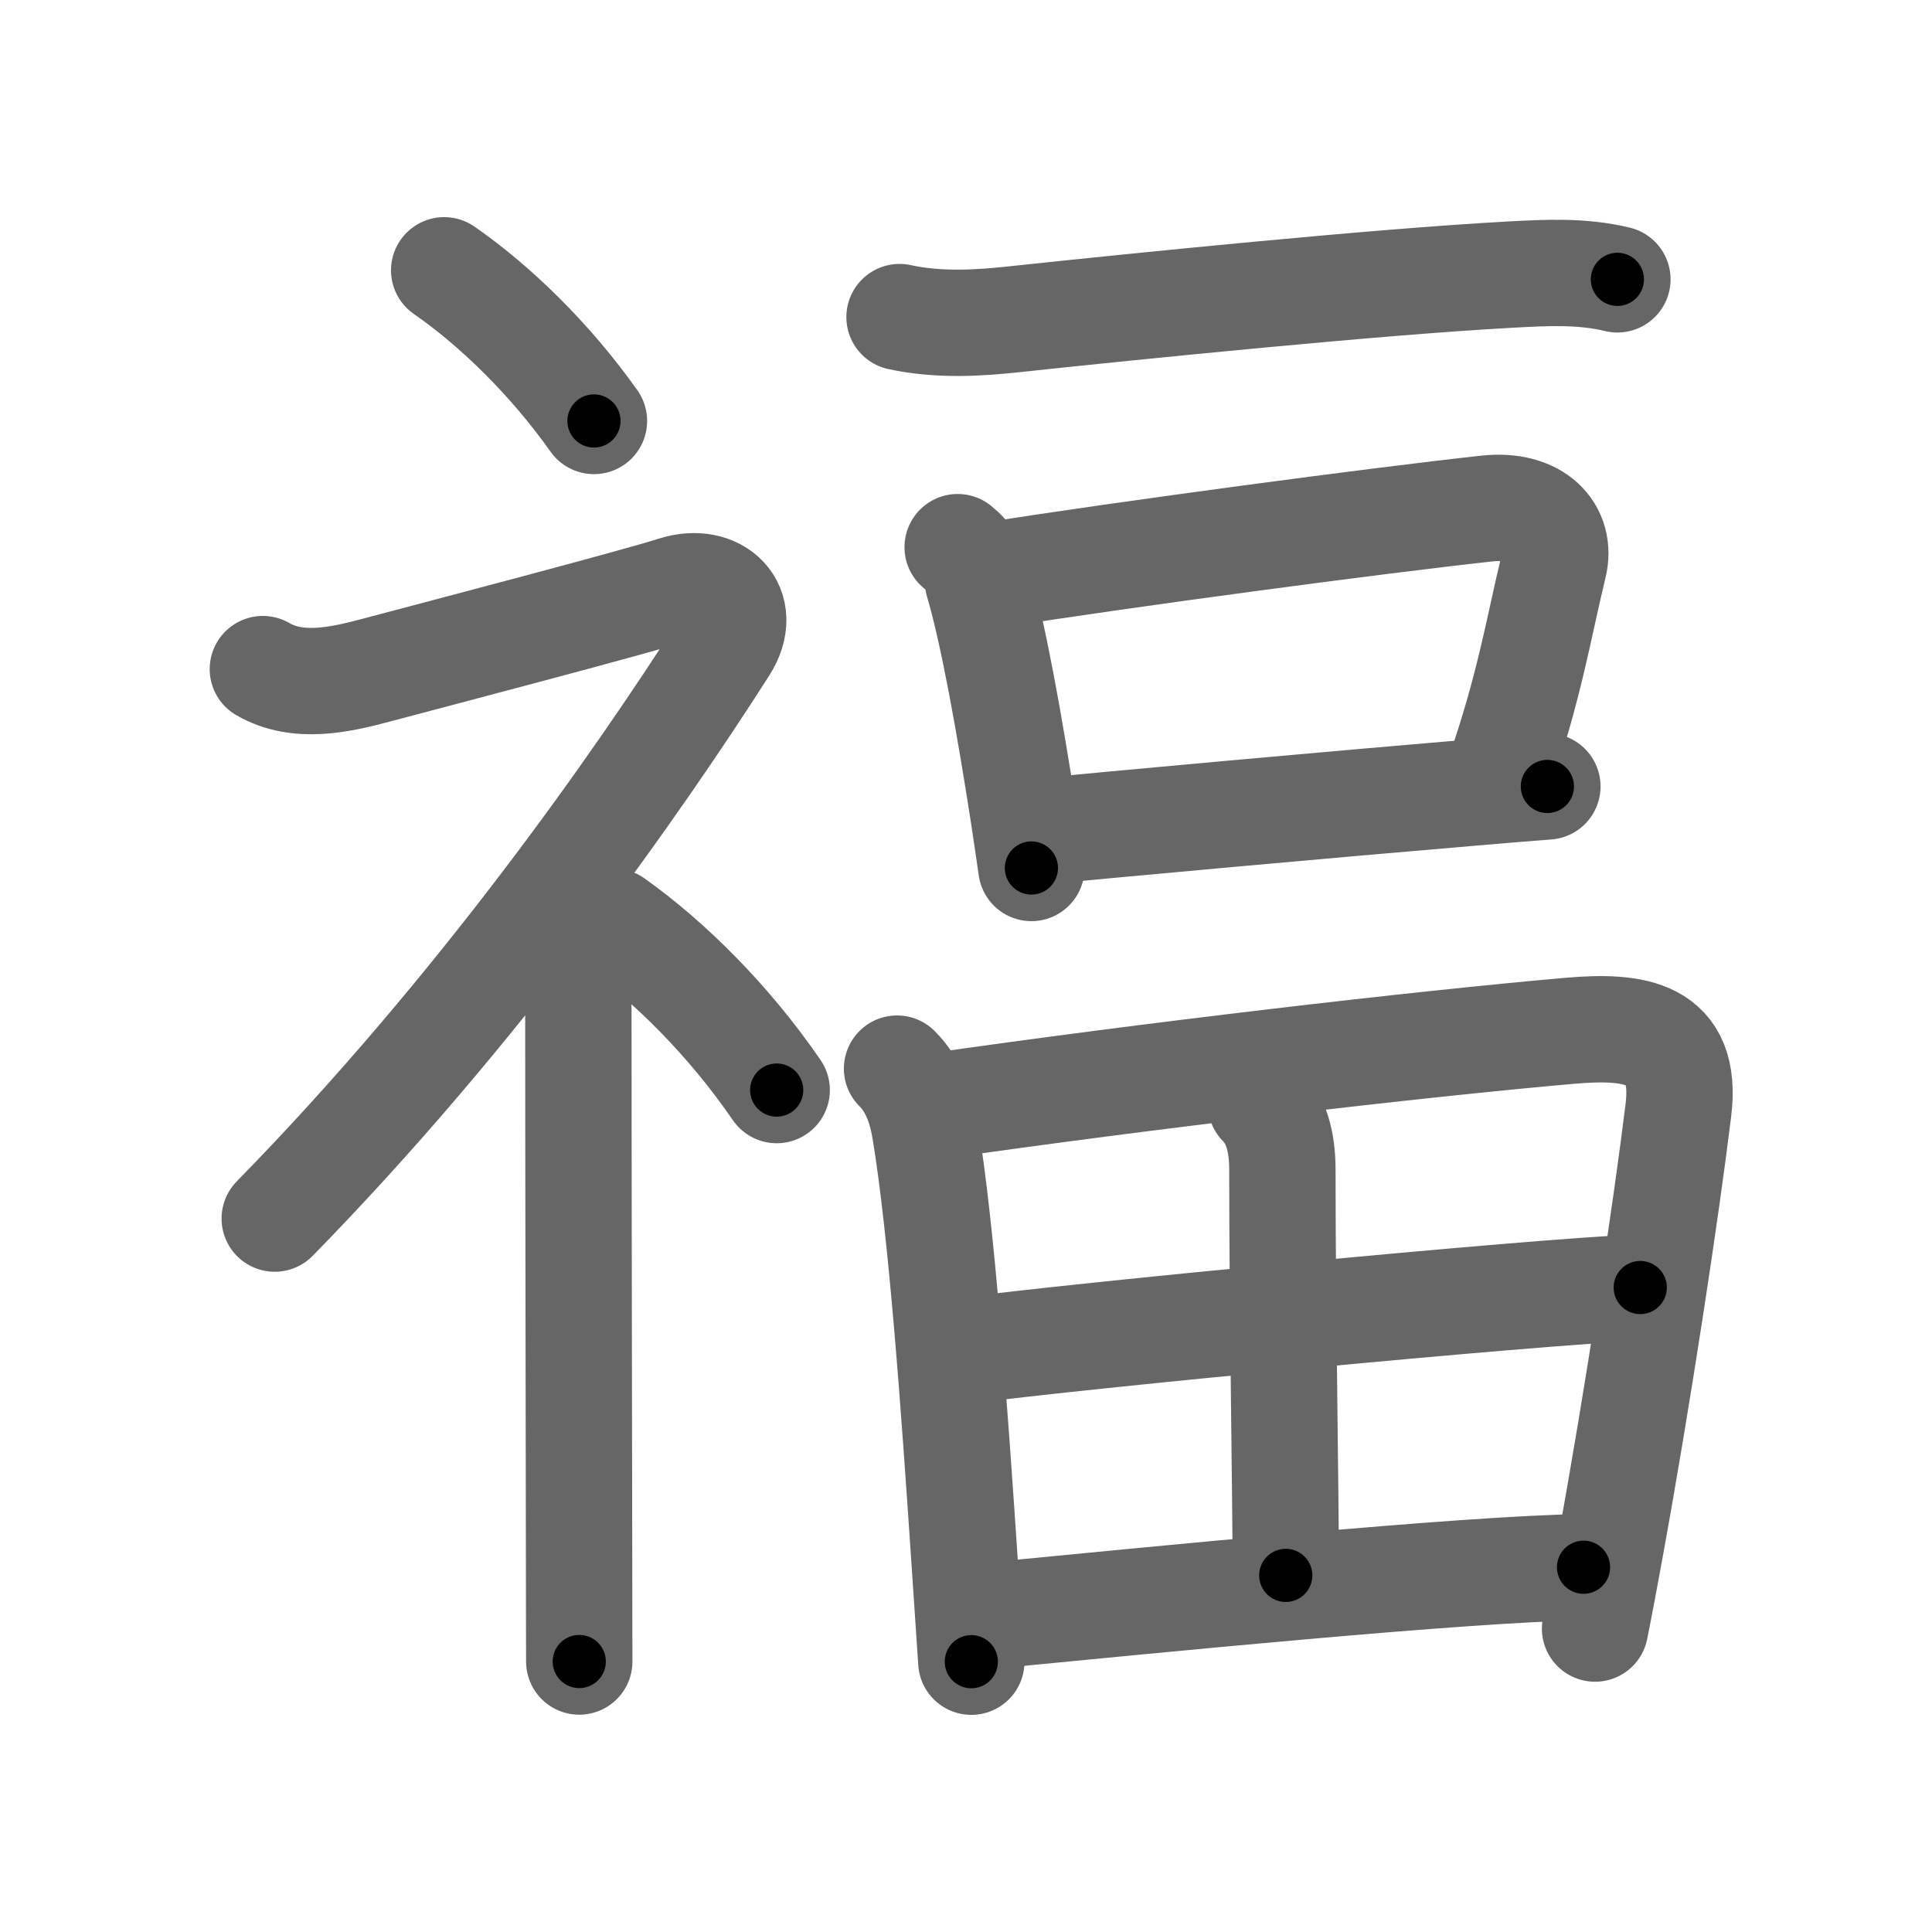 <svg xmlns="http://www.w3.org/2000/svg" width="109" height="109" viewBox="0 0 109 109" id="798f"><g fill="none" stroke="#666" stroke-width="6" stroke-linecap="round" stroke-linejoin="round"><g><g><path d="M25.06,15.25c2.88,2,5.97,5,8.45,8.5" /><path d="M14.83,37.75c1.98,1.15,4.38,0.6,6.43,0.05c3.69-0.98,14.64-3.85,16.81-4.55c2.36-0.75,4.23,1.01,2.8,3.25C35.92,44.25,27,57,15.5,68.75" /><path d="M31.21,52.61c0.84,0.84,1.42,2.52,1.42,4.39c0,8.54,0.03,22.54,0.04,30.87c0,2.65,0.01,4.73,0.01,5.87" /><path d="M34.62,52c3.14,2.23,6.51,5.58,9.2,9.5" /></g><g p4:phon="畐" xmlns:p4="http://kanjivg.tagaini.net"><g><path d="M50.75,17.89c2.25,0.49,4.56,0.33,6.49,0.12c6.83-0.73,20.56-2.12,28.02-2.52c2.02-0.11,4.01-0.21,5.99,0.27" /></g><g><path d="M54.03,30.87c0.64,0.51,1.02,1.16,1.15,1.95c0.88,2.95,1.83,8.4,2.55,13.04c0.17,1.1,0.32,2.15,0.46,3.11" /><path d="M56.11,32.43c7.3-1.16,21.71-3.08,27.78-3.74c2.79-0.3,4.24,1.31,3.77,3.22c-0.83,3.39-1.35,6.83-3.15,11.97" /><path d="M58.52,46.93c4.09-0.41,16.79-1.56,24.62-2.22c1.64-0.14,3.07-0.26,4.16-0.34" /></g><g><path d="M50.61,60.29c0.92,0.92,1.36,2.14,1.58,3.47c0.95,5.74,1.65,15.66,2.25,24.61c0.12,1.85,0.25,3.66,0.36,5.38" /><path d="M52.49,62.45c12.33-1.78,27.58-3.55,36.02-4.29c3.74-0.33,6.73,0.05,6.18,4.48c-0.67,5.49-2.25,15.99-3.87,24.86c-0.28,1.52-0.55,2.99-0.83,4.38" /><path d="M71.14,62.28c0.85,0.85,1.21,2.11,1.21,3.72c0,8.12,0.19,18.12,0.19,22.88" /><path d="M54.58,76.19c6.04-0.81,31.92-3.31,37.96-3.55" /><path d="M55.6,91.18c9.41-0.91,27.15-2.68,33.74-2.76" /></g></g></g></g><g fill="none" stroke="#000" stroke-width="3" stroke-linecap="round" stroke-linejoin="round"><path d="M25.06,15.25c2.88,2,5.97,5,8.45,8.5" stroke-dasharray="12.044" stroke-dashoffset="12.044"><animate attributeName="stroke-dashoffset" values="12.044;12.044;0" dur="0.12s" fill="freeze" begin="0s;798f.click" /></path><path d="M14.83,37.75c1.98,1.15,4.38,0.6,6.43,0.05c3.69-0.98,14.64-3.85,16.81-4.55c2.36-0.75,4.23,1.01,2.8,3.25C35.92,44.25,27,57,15.5,68.75" stroke-dasharray="71.119" stroke-dashoffset="71.119"><animate attributeName="stroke-dashoffset" values="71.119" fill="freeze" begin="798f.click" /><animate attributeName="stroke-dashoffset" values="71.119;71.119;0" keyTimes="0;0.183;1" dur="0.655s" fill="freeze" begin="0s;798f.click" /></path><path d="M31.21,52.61c0.84,0.84,1.42,2.52,1.42,4.39c0,8.54,0.03,22.54,0.04,30.87c0,2.65,0.01,4.73,0.01,5.87" stroke-dasharray="41.46" stroke-dashoffset="41.46"><animate attributeName="stroke-dashoffset" values="41.46" fill="freeze" begin="798f.click" /><animate attributeName="stroke-dashoffset" values="41.46;41.46;0" keyTimes="0;0.612;1" dur="1.07s" fill="freeze" begin="0s;798f.click" /></path><path d="M34.62,52c3.14,2.23,6.51,5.58,9.2,9.5" stroke-dasharray="13.29" stroke-dashoffset="13.29"><animate attributeName="stroke-dashoffset" values="13.29" fill="freeze" begin="798f.click" /><animate attributeName="stroke-dashoffset" values="13.29;13.29;0" keyTimes="0;0.889;1" dur="1.203s" fill="freeze" begin="0s;798f.click" /></path><path d="M50.75,17.89c2.25,0.49,4.56,0.33,6.49,0.12c6.83-0.73,20.56-2.12,28.02-2.52c2.02-0.11,4.01-0.21,5.99,0.27" stroke-dasharray="40.676" stroke-dashoffset="40.676"><animate attributeName="stroke-dashoffset" values="40.676" fill="freeze" begin="798f.click" /><animate attributeName="stroke-dashoffset" values="40.676;40.676;0" keyTimes="0;0.747;1" dur="1.61s" fill="freeze" begin="0s;798f.click" /></path><path d="M54.03,30.87c0.64,0.51,1.02,1.16,1.15,1.95c0.88,2.95,1.83,8.4,2.55,13.04c0.17,1.1,0.32,2.15,0.46,3.11" stroke-dasharray="18.758" stroke-dashoffset="18.758"><animate attributeName="stroke-dashoffset" values="18.758" fill="freeze" begin="798f.click" /><animate attributeName="stroke-dashoffset" values="18.758;18.758;0" keyTimes="0;0.895;1" dur="1.798s" fill="freeze" begin="0s;798f.click" /></path><path d="M56.11,32.43c7.3-1.16,21.71-3.08,27.78-3.74c2.79-0.3,4.24,1.31,3.77,3.22c-0.83,3.39-1.35,6.83-3.15,11.97" stroke-dasharray="46.379" stroke-dashoffset="46.379"><animate attributeName="stroke-dashoffset" values="46.379" fill="freeze" begin="798f.click" /><animate attributeName="stroke-dashoffset" values="46.379;46.379;0" keyTimes="0;0.795;1" dur="2.262s" fill="freeze" begin="0s;798f.click" /></path><path d="M58.52,46.93c4.09-0.41,16.79-1.56,24.62-2.22c1.64-0.14,3.07-0.26,4.16-0.34" stroke-dasharray="28.895" stroke-dashoffset="28.895"><animate attributeName="stroke-dashoffset" values="28.895" fill="freeze" begin="798f.click" /><animate attributeName="stroke-dashoffset" values="28.895;28.895;0" keyTimes="0;0.887;1" dur="2.551s" fill="freeze" begin="0s;798f.click" /></path><path d="M50.61,60.29c0.92,0.92,1.36,2.14,1.58,3.47c0.95,5.74,1.65,15.66,2.25,24.61c0.12,1.85,0.25,3.66,0.36,5.38" stroke-dasharray="33.99" stroke-dashoffset="33.99"><animate attributeName="stroke-dashoffset" values="33.99" fill="freeze" begin="798f.click" /><animate attributeName="stroke-dashoffset" values="33.99;33.99;0" keyTimes="0;0.882;1" dur="2.891s" fill="freeze" begin="0s;798f.click" /></path><path d="M52.49,62.45c12.33-1.78,27.58-3.55,36.02-4.29c3.74-0.33,6.73,0.05,6.18,4.48c-0.67,5.49-2.25,15.99-3.87,24.86c-0.28,1.52-0.55,2.99-0.83,4.38" stroke-dasharray="75.273" stroke-dashoffset="75.273"><animate attributeName="stroke-dashoffset" values="75.273" fill="freeze" begin="798f.click" /><animate attributeName="stroke-dashoffset" values="75.273;75.273;0" keyTimes="0;0.836;1" dur="3.457s" fill="freeze" begin="0s;798f.click" /></path><path d="M71.14,62.28c0.85,0.85,1.21,2.11,1.21,3.72c0,8.12,0.19,18.12,0.19,22.88" stroke-dasharray="26.898" stroke-dashoffset="26.898"><animate attributeName="stroke-dashoffset" values="26.898" fill="freeze" begin="798f.click" /><animate attributeName="stroke-dashoffset" values="26.898;26.898;0" keyTimes="0;0.928;1" dur="3.726s" fill="freeze" begin="0s;798f.click" /></path><path d="M54.58,76.19c6.04-0.81,31.92-3.31,37.96-3.55" stroke-dasharray="38.131" stroke-dashoffset="38.131"><animate attributeName="stroke-dashoffset" values="38.131" fill="freeze" begin="798f.click" /><animate attributeName="stroke-dashoffset" values="38.131;38.131;0" keyTimes="0;0.907;1" dur="4.107s" fill="freeze" begin="0s;798f.click" /></path><path d="M55.6,91.18c9.41-0.91,27.15-2.68,33.74-2.76" stroke-dasharray="33.859" stroke-dashoffset="33.859"><animate attributeName="stroke-dashoffset" values="33.859" fill="freeze" begin="798f.click" /><animate attributeName="stroke-dashoffset" values="33.859;33.859;0" keyTimes="0;0.924;1" dur="4.446s" fill="freeze" begin="0s;798f.click" /></path></g></svg>